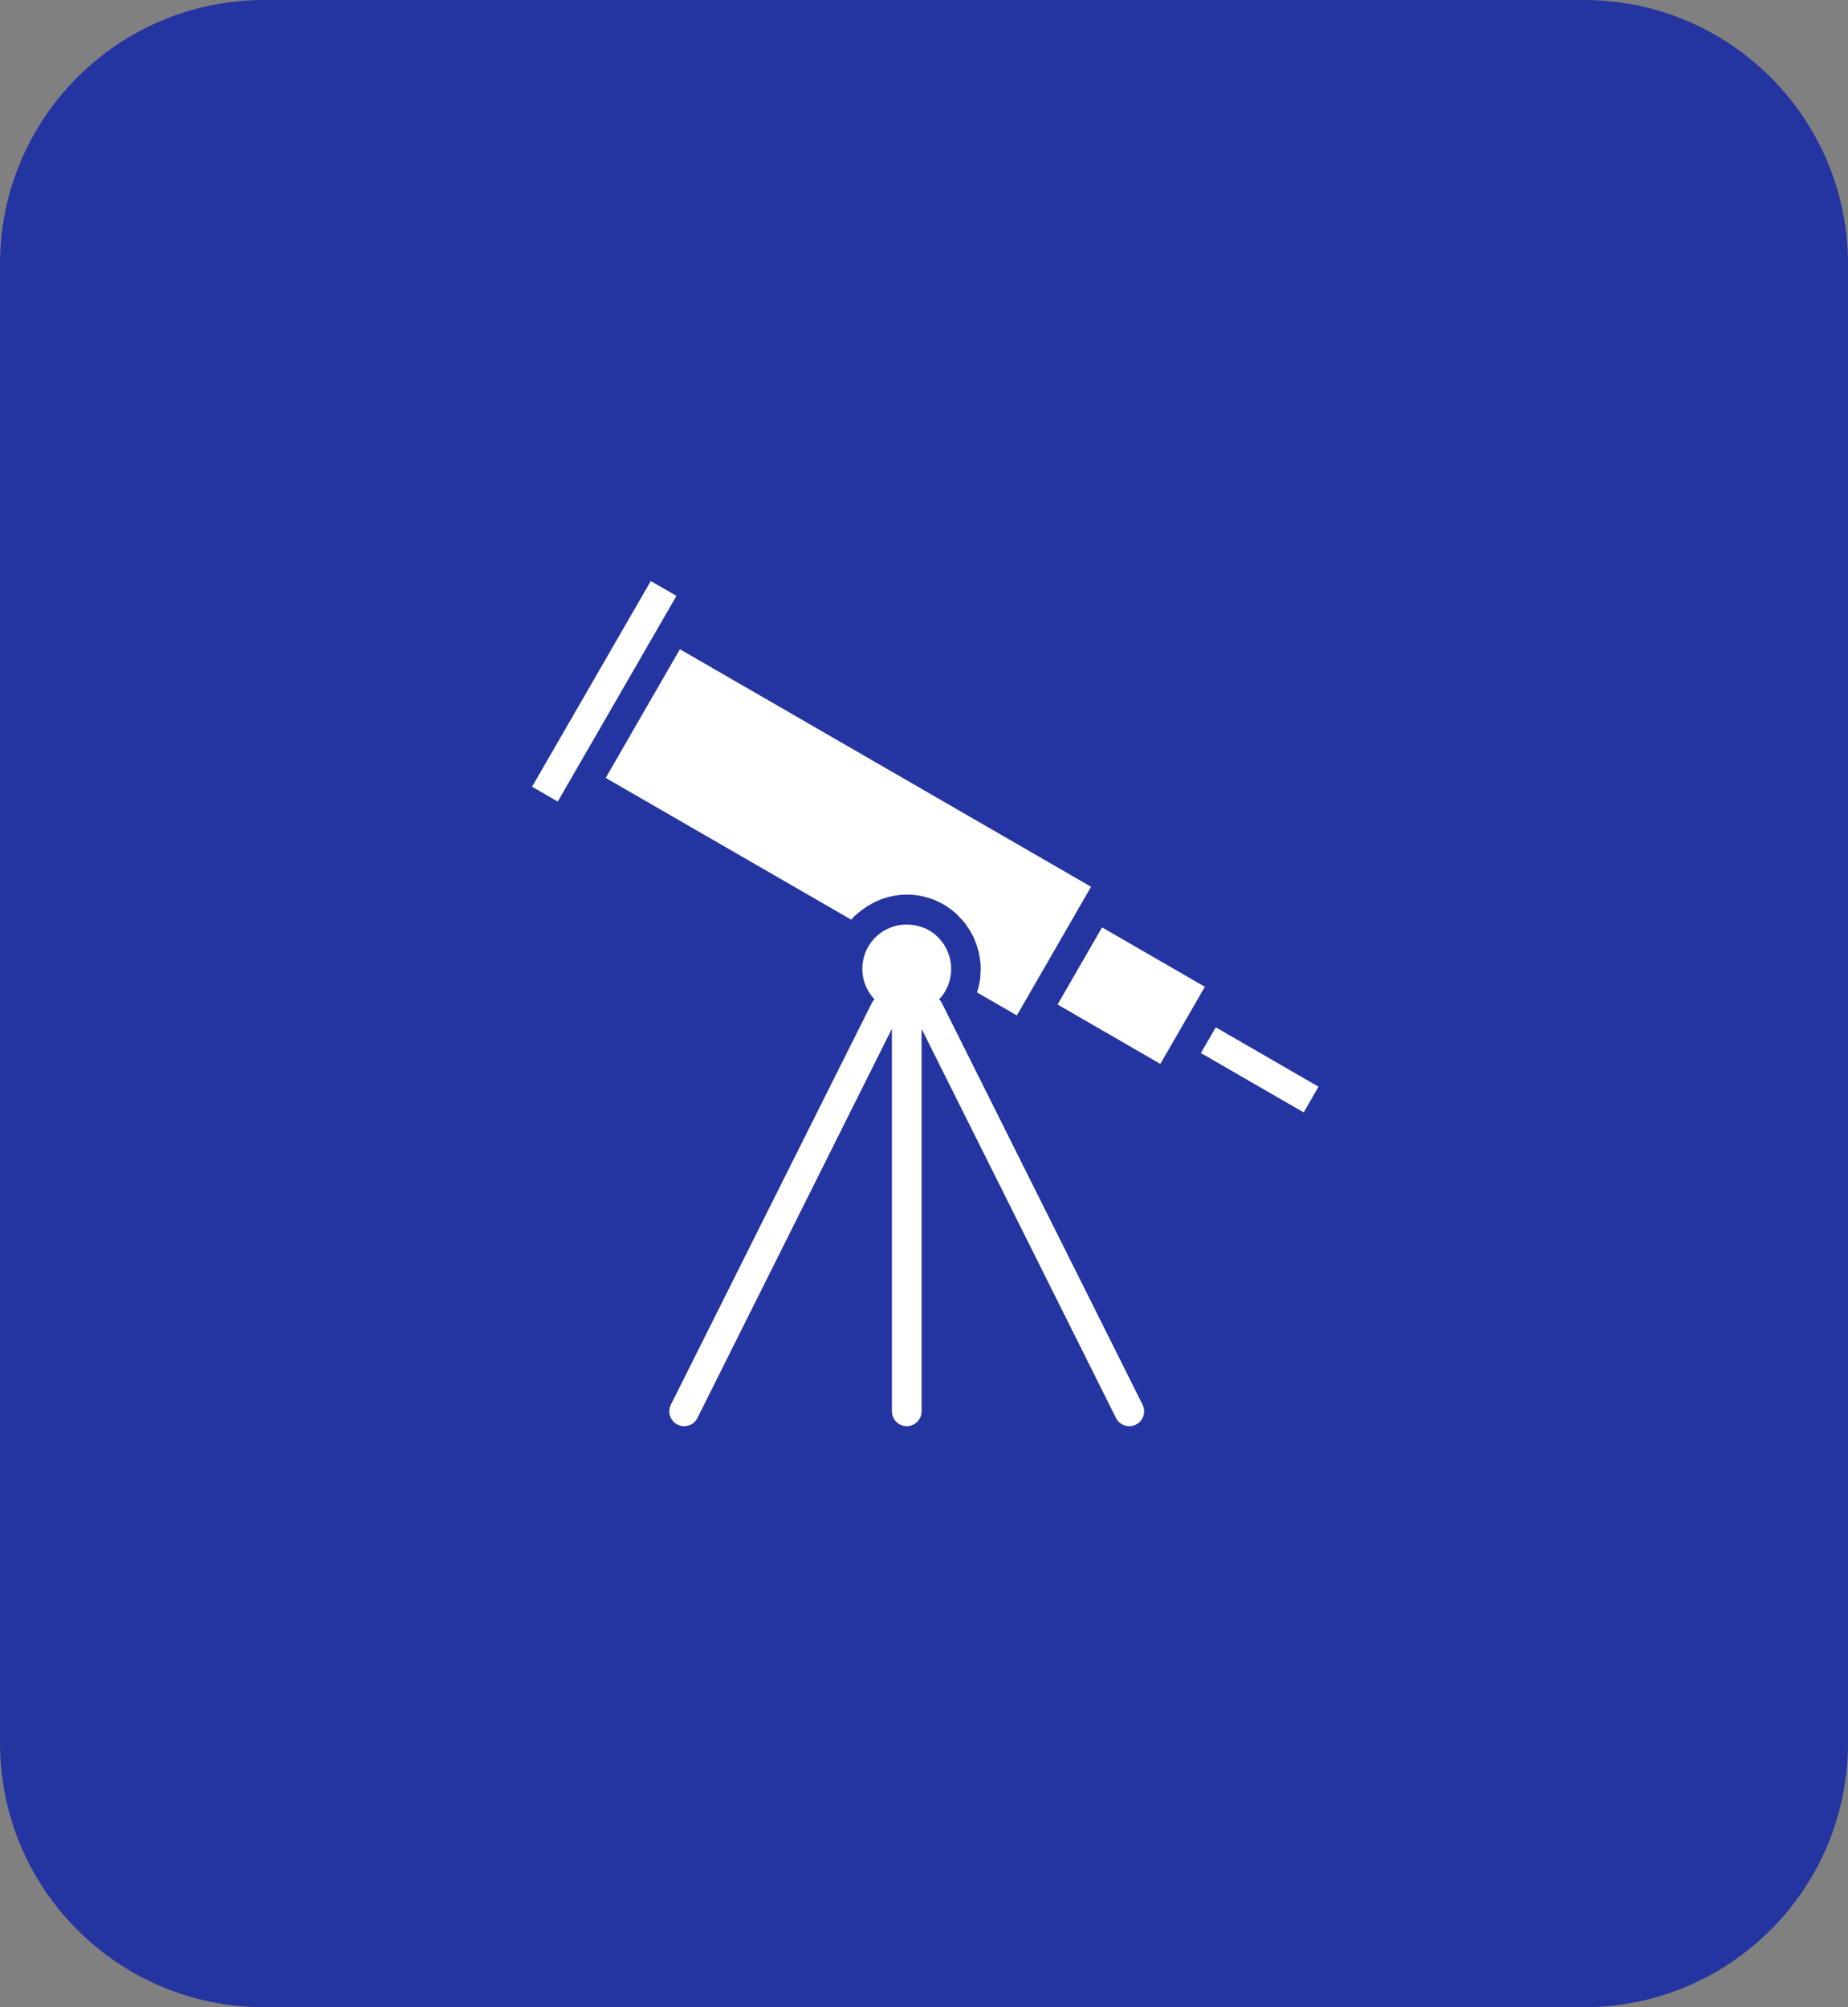<svg width="70" height="76" viewBox="0 0 70 76" fill="none" xmlns="http://www.w3.org/2000/svg">
<rect x="0" y="0" width="70" height="76" fill="#808080" stroke="none"/>
<path d="M0 10C0 4.477 4.477 0 10 0H60C65.523 0 70 4.477 70 10V66C70 71.523 65.523 76 60 76H10C4.477 76 0 71.523 0 66V10Z" fill="#2435A1"/>
<g clip-path="url(#clip0_2685_938)">
<g clip-path="url(#clip1_2685_938)">
<path d="M32.595 34.495C32.632 34.465 32.672 34.438 32.711 34.41C32.81 34.339 32.913 34.275 33.021 34.217C33.063 34.194 33.104 34.171 33.147 34.151C34.151 33.663 35.351 33.827 36.187 34.567C36.231 34.606 36.267 34.649 36.309 34.69C36.392 34.771 36.472 34.857 36.545 34.947C36.587 34.999 36.622 35.056 36.658 35.111C36.718 35.198 36.773 35.288 36.822 35.381C36.854 35.441 36.882 35.503 36.91 35.566C36.951 35.66 36.987 35.757 37.017 35.855C37.038 35.921 37.057 35.986 37.074 36.052C37.096 36.155 37.114 36.258 37.125 36.362C37.133 36.427 37.143 36.491 37.146 36.557C37.15 36.672 37.147 36.786 37.137 36.9C37.133 36.956 37.134 37.012 37.126 37.069C37.104 37.233 37.066 37.395 37.014 37.552C37.014 37.56 37.011 37.568 37.008 37.577L38.518 38.448L41.328 33.576L25.754 24.582L22.943 29.454L32.242 34.821C32.35 34.702 32.468 34.593 32.595 34.495Z" fill="white"/>
<path d="M20.154 29.788L24.651 22L25.624 22.562L21.127 30.35L20.154 29.788Z" fill="white"/>
<path d="M45.488 39.872L46.051 38.898L49.945 41.146L49.382 42.12L45.488 39.872Z" fill="white"/>
<path d="M40.059 38.034L41.745 35.114L45.639 37.363L43.953 40.283L40.059 38.034Z" fill="white"/>
<path d="M35.67 37.965C35.644 37.917 35.611 37.874 35.573 37.836C35.661 37.744 35.739 37.642 35.804 37.532C36.268 36.725 35.994 35.695 35.19 35.225C35.074 35.16 34.951 35.11 34.824 35.074C34.786 35.062 34.748 35.055 34.712 35.047C34.619 35.027 34.525 35.014 34.431 35.01C34.39 35.01 34.35 35.005 34.309 35.006C34.175 35.009 34.042 35.028 33.912 35.062C33.339 35.213 32.888 35.655 32.727 36.225C32.565 36.795 32.717 37.408 33.125 37.837C33.087 37.875 33.054 37.918 33.029 37.965L25.412 53.186C25.273 53.464 25.386 53.802 25.664 53.941C25.942 54.079 26.279 53.967 26.418 53.689L33.784 38.95V53.438C33.784 53.748 34.036 54 34.346 54C34.657 54 34.909 53.748 34.909 53.438V38.955L42.272 53.689C42.411 53.967 42.749 54.079 43.027 53.941C43.305 53.802 43.417 53.464 43.279 53.186L35.67 37.965Z" fill="white"/>
</g>
</g>
<defs>
<clipPath id="clip0_2685_938">
<rect width="32" height="32" fill="white" transform="translate(19 22)"/>
</clipPath>
<clipPath id="clip1_2685_938">
<rect width="32" height="32" fill="white" transform="translate(19 22)"/>
</clipPath>
</defs>
</svg>

